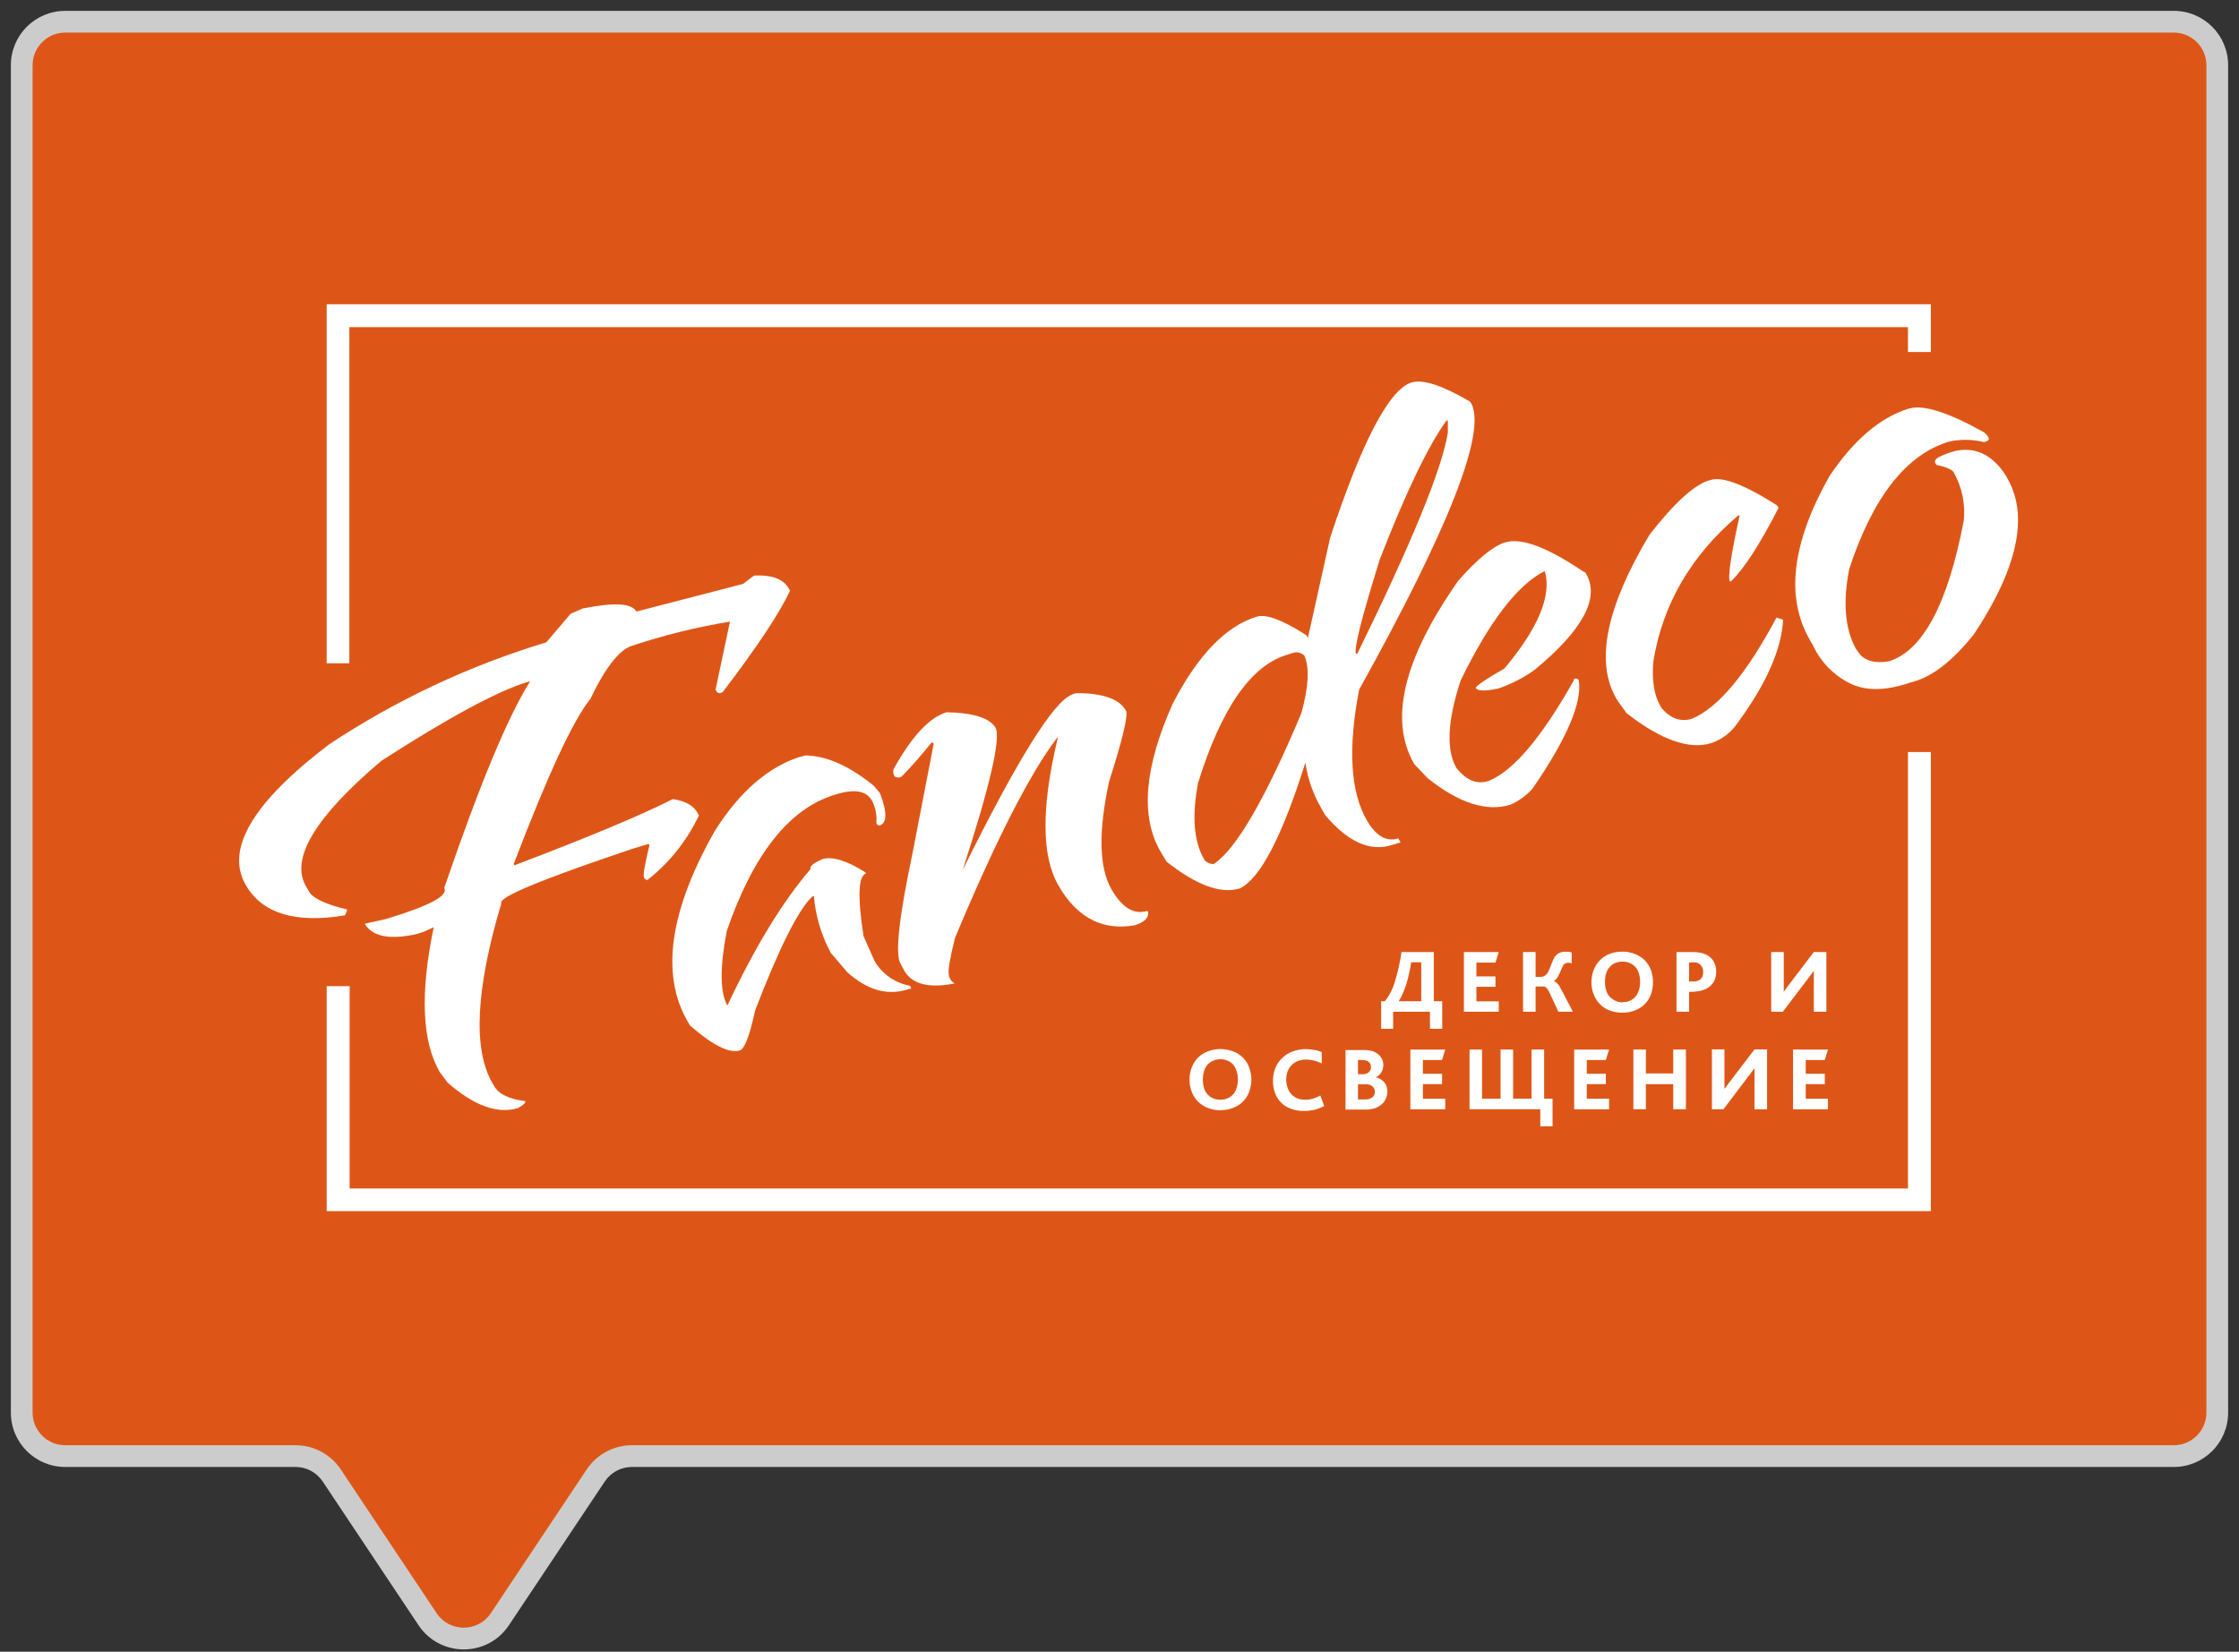 <svg width="103" height="76" viewBox="0 0 103 76" fill="none" xmlns="http://www.w3.org/2000/svg">
<rect x="0" y="0" width="103" height="76" fill="#333333" stroke="none"/>
<path fill-rule="evenodd" clip-rule="evenodd" d="M102 3C102 1.895 101.105 1 100 1H3C1.895 1 1 1.895 1 3V65C1 66.105 1.895 67 3 67H13.596C14.265 67 14.889 67.334 15.26 67.891L19.669 74.504C20.461 75.691 22.206 75.691 22.997 74.504L27.406 67.891C27.777 67.334 28.402 67 29.07 67H100C101.105 67 102 66.105 102 65V3Z" fill="#DE5617"/>
<path d="M27.406 67.891L27.822 68.168L27.406 67.891ZM22.997 74.504L23.413 74.781L22.997 74.504ZM15.26 67.891L14.844 68.168L15.26 67.891ZM3 1.5H100V0.5H3V1.5ZM1.5 65V3H0.5V65H1.5ZM13.596 66.5H3V67.5H13.596V66.5ZM20.085 74.227L15.676 67.613L14.844 68.168L19.253 74.781L20.085 74.227ZM26.99 67.613L22.581 74.227L23.413 74.781L27.822 68.168L26.99 67.613ZM100 66.5H29.07V67.5H100V66.5ZM101.5 3V65H102.5V3H101.5ZM100 67.5C101.381 67.5 102.5 66.381 102.5 65H101.5C101.5 65.828 100.828 66.5 100 66.5V67.5ZM27.822 68.168C28.101 67.751 28.569 67.5 29.07 67.5V66.5C28.235 66.5 27.454 66.918 26.99 67.613L27.822 68.168ZM19.253 74.781C20.243 76.266 22.424 76.266 23.413 74.781L22.581 74.227C21.988 75.117 20.679 75.117 20.085 74.227L19.253 74.781ZM13.596 67.5C14.098 67.5 14.566 67.751 14.844 68.168L15.676 67.613C15.213 66.918 14.432 66.5 13.596 66.5V67.5ZM0.5 65C0.5 66.381 1.619 67.5 3 67.5V66.5C2.172 66.5 1.5 65.828 1.5 65H0.5ZM100 1.5C100.828 1.5 101.5 2.172 101.5 3H102.5C102.5 1.619 101.381 0.5 100 0.5V1.5ZM3 0.5C1.619 0.5 0.5 1.619 0.5 3H1.5C1.5 2.172 2.172 1.5 3 1.5V0.5Z" fill="#CCCCCC"/>
<path fill-rule="evenodd" clip-rule="evenodd" d="M15.028 30.52V14H88.825V16.197H87.772V15.054H16.071V30.52H15.028ZM15.028 55.729V45.377H16.085V54.686H87.772V34.603H88.825V55.729H15.028Z" fill="white"/>
<path fill-rule="evenodd" clip-rule="evenodd" d="M26.803 28C28.224 27.714 29.052 27.743 29.278 28.14L34.186 26.866L34.663 26.5L34.732 26.48C35.511 26.451 36.024 26.642 36.271 27.052L36.343 27.177C35.877 28.192 34.843 29.751 33.242 31.852L33.1 31.9L32.988 31.857L32.919 31.726L33.58 28.603C32.05 28.853 30.544 29.225 29.076 29.714C28.498 29.889 27.851 30.709 27.161 32.157C26.382 33.11 25.217 35.611 23.668 39.663L23.633 39.746L23.668 39.814C27.057 38.529 29.485 37.513 30.952 36.769C31.512 36.852 31.893 37.054 32.084 37.394L32.153 37.52C31.605 38.681 30.791 39.7 29.777 40.497L29.67 40.454L29.63 40.386C29.572 40.289 29.659 39.789 29.875 38.892L29.841 38.829L29.11 39.051C24.92 40.457 22.904 41.293 23.064 41.56C21.884 45.518 21.748 48.28 22.657 49.846L22.735 49.977C22.947 50.345 23.422 50.574 24.161 50.666C24.202 50.734 24.089 50.84 23.829 50.986C22.882 51.272 21.808 50.88 20.584 49.809L20.226 49.323C19.412 47.917 19.32 45.698 19.952 42.666L19.481 42.88L19.114 42.992C17.898 43.249 17.12 43.087 16.781 42.506L16.851 42.486L17.688 42.303L17.835 42.263C19.77 41.672 20.642 41.206 20.434 40.863C22.051 36.133 23.368 32.962 24.387 31.349L24.239 31.389C22.859 31.815 20.628 33.021 17.546 35.006C14.49 37.594 13.335 39.522 14.082 40.789L14.229 41.046C14.405 41.331 14.988 41.617 15.979 41.852L15.872 42.117C13.589 42.498 12.068 42.036 11.31 40.731C10.347 39.082 11.627 36.919 15.15 34.243C18.229 32.205 21.592 30.626 25.134 29.554L26.252 28.24L26.803 28Z" fill="white"/>
<path fill-rule="evenodd" clip-rule="evenodd" d="M36.828 34.826L37.033 34.763C37.994 34.763 39.054 35.229 40.189 36.149L40.477 36.489C40.821 37.38 40.815 37.88 40.449 37.992L40.359 37.949L40.316 37.88C40.346 37.536 40.284 37.19 40.134 36.877L40.099 36.817C39.836 36.377 39.282 36.286 38.396 36.572C36.309 37.206 34.655 39.295 33.432 42.84C33.109 44.532 33.123 45.663 33.461 46.269C34.726 43.577 36.003 41.482 37.293 39.983C37.229 39.874 37.405 39.72 37.827 39.532C38.289 39.394 38.95 39.594 39.807 40.137L39.836 40.194C39.484 40.303 39.444 41.257 39.724 43.072L40.229 44.214C40.4 44.51 40.634 44.766 40.914 44.963C41.195 45.16 41.516 45.295 41.855 45.357L41.924 45.477L41.719 45.537C40.801 45.817 39.887 45.551 38.979 44.737L38.214 43.84C37.782 43.03 37.519 42.143 37.44 41.231L37.362 41.254C36.717 41.877 35.843 43.621 34.74 46.486C34.486 47.654 34.255 48.266 34.036 48.334C33.551 48.481 32.788 48.1 31.746 47.191L31.639 47.011C30.382 44.846 30.795 41.923 32.878 38.243C34.033 36.411 35.358 35.277 36.828 34.814V34.826Z" fill="white"/>
<path fill-rule="evenodd" clip-rule="evenodd" d="M43.555 32.774C44.756 32.794 45.501 33.031 45.784 33.463C46.067 33.894 45.565 36.091 44.285 40.034C46.788 34.977 48.459 32.289 49.298 31.971C49.371 31.928 49.453 31.902 49.538 31.894C50.739 31.894 51.492 32.166 51.792 32.689C51.914 32.879 51.656 33.973 51.019 35.971C50.522 38.28 50.557 39.937 51.14 40.937C51.625 41.774 52.174 42.1 52.777 41.911C52.79 41.92 52.801 41.931 52.809 41.944C52.816 41.958 52.82 41.973 52.82 41.989C52.835 42.246 52.644 42.426 52.243 42.56L52.168 42.58C50.796 42.811 49.693 42.294 48.85 41.009L48.694 40.746C47.915 39.412 47.897 37.179 48.639 34.046L48.66 33.914L48.602 33.983C47.345 35.659 45.79 38.713 43.936 43.146C43.701 44.077 43.605 44.64 43.647 44.834C43.654 44.921 43.683 45.004 43.73 45.077C43.778 45.149 43.842 45.209 43.919 45.251C42.746 45.483 41.973 45.294 41.609 44.68L41.424 44.337C41.172 43.899 41.355 42.216 41.973 39.289L42.952 34.223L42.908 34.163L42.839 34.183C42.417 34.715 41.969 35.226 41.496 35.714C41.457 35.748 41.409 35.77 41.358 35.777C41.307 35.784 41.254 35.776 41.208 35.754C41.115 35.714 41.081 35.603 41.095 35.414C41.932 33.897 42.746 33.014 43.549 32.771L43.555 32.774Z" fill="white"/>
<path fill-rule="evenodd" clip-rule="evenodd" d="M55.385 39.549C55.44 39.614 55.509 39.667 55.587 39.703C55.664 39.739 55.75 39.758 55.836 39.757C56.864 39.077 58.206 36.766 59.864 32.823C60.2 31.611 60.248 30.728 60.005 30.171C59.935 30.099 59.845 30.049 59.746 30.028C59.647 30.007 59.544 30.016 59.451 30.054L59.182 30.137C57.531 30.646 56.173 32.612 55.111 36.037C54.826 37.574 54.922 38.745 55.4 39.549H55.385ZM62.381 30.089L62.445 30.069C64.947 24.97 66.334 21.584 66.605 19.911V19.34L66.536 19.36C65.707 20.503 64.688 22.623 63.478 25.726C62.635 28.43 62.27 29.882 62.381 30.08V30.089ZM64.948 17.597C65.462 17.443 66.354 17.734 67.627 18.48L67.697 18.591C68.359 19.955 66.634 24.336 62.523 31.734C62.003 34.431 62.122 36.437 62.881 37.751C63.302 38.474 63.787 38.746 64.324 38.577L64.431 38.76L64.015 38.886C63.011 39.197 61.994 38.731 60.958 37.5L60.782 37.189C60.406 36.542 60.158 35.832 60.051 35.094C58.975 38.504 57.969 40.432 57.034 40.88C56.168 41.146 55.039 40.734 53.667 39.649L53.379 39.169C52.451 37.555 52.642 35.289 53.953 32.371C55.108 30.137 56.399 28.804 57.825 28.371C58.255 28.249 59.015 28.531 60.097 29.229L60.167 29.354L61.192 24.737C62.66 20.291 63.911 17.91 64.945 17.594L64.948 17.597Z" fill="white"/>
<path fill-rule="evenodd" clip-rule="evenodd" d="M69.256 24.954C69.987 24.734 71.176 25.177 72.834 26.297L72.926 26.34L72.966 26.403C73.607 27.515 72.818 28.988 70.599 30.82C70.091 31.184 69.531 31.473 68.939 31.677C68.326 31.811 67.968 31.803 67.885 31.651C67.939 31.532 68.376 31.234 69.207 30.76C70.76 28.909 71.387 27.414 71.069 26.289L71 26.309C69.776 26.954 68.508 28.619 67.197 31.303C66.585 33.158 66.52 34.504 67.001 35.34C67.457 35.911 67.948 36.1 68.462 35.94C69.594 35.5 70.904 33.96 72.392 31.32L72.412 31.237L72.49 31.217L72.597 31.257L72.631 31.314C72.784 32.337 72.077 33.997 70.495 36.294C70.214 36.604 69.872 36.853 69.49 37.026C68.384 37.366 67.114 36.954 65.679 35.809L65.061 35.16C63.885 33.137 64.558 30.325 67.082 26.723C67.968 25.714 68.693 25.123 69.247 24.954H69.256Z" fill="white"/>
<path fill-rule="evenodd" clip-rule="evenodd" d="M78.619 22.111L78.697 22.083C79.242 21.917 80.264 22.306 81.746 23.251L81.818 23.369C80.971 25.026 80.246 26.148 79.644 26.737L79.58 26.757C79.476 26.577 79.624 25.554 80.031 23.703L79.953 23.726C77.787 25.57 76.49 27.8 76.061 30.417C75.983 31.274 76.087 31.974 76.375 32.474L76.445 32.594C76.86 33.066 77.311 33.226 77.831 33.074C79.041 32.566 80.34 31.012 81.725 28.414L82.029 28.517C81.956 29.874 81.261 31.451 79.938 33.26C79.647 33.695 79.22 34.023 78.723 34.194C77.704 34.505 76.406 34.046 74.828 32.817L74.444 32.286L74.343 32.12C73.38 30.442 73.891 27.94 75.876 24.614C77.016 23.146 77.937 22.311 78.619 22.103V22.111Z" fill="white"/>
<path fill-rule="evenodd" clip-rule="evenodd" d="M87.827 18.8C88.468 18.606 89.612 18.966 91.272 19.892C91.561 20.143 91.561 20.289 91.272 20.343C90.74 20.211 90.184 20.204 89.649 20.323C87.689 20.921 86.164 22.869 85.073 26.166C84.769 27.689 84.871 28.906 85.361 29.826L85.48 30C85.745 30.397 86.21 30.537 86.886 30.431C88.451 29.953 89.601 27.801 90.336 23.974C90.422 23.196 90.26 22.412 89.874 21.729C89.788 21.597 89.522 21.486 89.077 21.389L89.037 21.326C88.973 21.214 89.037 21.109 89.233 21.012C89.475 20.896 89.727 20.805 89.987 20.74C90.853 20.574 91.575 20.9 92.158 21.709C92.599 22.344 92.835 23.098 92.834 23.869V24C92.813 25.442 92.139 27.167 90.813 29.174C89.871 30.357 88.967 31.08 88.099 31.343L87.882 31.406C86.727 31.803 85.786 31.803 85.055 31.42C84.332 31.048 83.753 30.448 83.412 29.714L83.265 29.457C82.128 27.503 82.423 24.991 84.152 21.923C85.275 20.24 86.505 19.197 87.827 18.794V18.8Z" fill="white"/>
<path fill-rule="evenodd" clip-rule="evenodd" d="M65.381 46.069H64.342C64.439 45.918 64.519 45.757 64.581 45.589C64.663 45.392 64.729 45.19 64.778 44.983C64.832 44.76 64.882 44.526 64.919 44.28H65.381V46.077V46.069ZM63.533 47.34H64.088V46.554H65.782V47.34H66.346V46.069H65.959V43.806H64.475C64.406 44.272 64.303 44.732 64.165 45.183C64.072 45.505 63.917 45.805 63.709 46.069H63.536V47.34H63.533Z" fill="white"/>
<path fill-rule="evenodd" clip-rule="evenodd" d="M67.344 46.554H68.946V46.075H67.918V45.406H68.796V44.926H67.918V44.294H68.796L68.946 43.806H67.344V46.554Z" fill="white"/>
<path fill-rule="evenodd" clip-rule="evenodd" d="M70.064 46.554H70.641V45.392H71.013C71.045 45.392 71.075 45.402 71.1 45.42C71.133 45.442 71.162 45.47 71.184 45.503C71.222 45.558 71.254 45.616 71.282 45.677L71.689 46.554H72.359L71.781 45.454C71.746 45.378 71.698 45.307 71.64 45.246C71.596 45.199 71.54 45.163 71.478 45.143C71.542 45.105 71.595 45.054 71.634 44.992C71.677 44.927 71.715 44.859 71.747 44.789C71.781 44.712 71.81 44.643 71.836 44.574C71.862 44.506 71.894 44.449 71.923 44.4C71.944 44.369 71.973 44.344 72.007 44.329C72.041 44.309 72.08 44.3 72.119 44.303C72.147 44.3 72.175 44.3 72.203 44.303C72.237 44.307 72.27 44.316 72.301 44.332V43.829C72.254 43.808 72.205 43.796 72.154 43.792C72.096 43.792 72.047 43.792 71.998 43.792C71.895 43.788 71.794 43.813 71.704 43.864C71.615 43.914 71.542 43.988 71.493 44.077C71.458 44.154 71.415 44.232 71.389 44.309C71.363 44.386 71.331 44.469 71.302 44.537C71.273 44.606 71.239 44.683 71.204 44.746C71.173 44.805 71.127 44.855 71.071 44.892C71.015 44.93 70.949 44.95 70.881 44.949H70.641V43.806H70.064V46.554Z" fill="white"/>
<path fill-rule="evenodd" clip-rule="evenodd" d="M74.626 46.123C74.481 46.122 74.34 46.079 74.219 46C74.093 45.926 73.992 45.817 73.93 45.686C73.862 45.526 73.829 45.354 73.832 45.18C73.828 45.006 73.862 44.832 73.93 44.672C73.995 44.541 74.095 44.43 74.219 44.352C74.347 44.281 74.493 44.245 74.64 44.249C74.788 44.244 74.935 44.282 75.062 44.357C75.188 44.431 75.288 44.541 75.351 44.672C75.42 44.832 75.453 45.006 75.449 45.18C75.454 45.354 75.419 45.528 75.345 45.686C75.289 45.817 75.193 45.927 75.071 46C74.944 46.078 74.798 46.117 74.649 46.111L74.626 46.123ZM74.626 46.597C74.823 46.599 75.019 46.566 75.203 46.497C75.372 46.434 75.525 46.337 75.654 46.212C75.782 46.086 75.881 45.934 75.943 45.766C76.01 45.583 76.043 45.389 76.041 45.194C76.043 45 76.009 44.806 75.943 44.623C75.879 44.456 75.78 44.304 75.654 44.177C75.525 44.053 75.371 43.956 75.203 43.892C75.02 43.819 74.823 43.784 74.626 43.789C74.429 43.786 74.233 43.821 74.049 43.892C73.881 43.952 73.73 44.05 73.607 44.177C73.481 44.305 73.383 44.457 73.318 44.623C73.245 44.805 73.209 44.999 73.211 45.194C73.208 45.39 73.244 45.584 73.318 45.766C73.382 45.933 73.48 46.084 73.607 46.212C73.732 46.337 73.882 46.434 74.049 46.497C74.234 46.564 74.429 46.598 74.626 46.597Z" fill="white"/>
<path fill-rule="evenodd" clip-rule="evenodd" d="M77.703 45.169V44.286H77.83C77.891 44.278 77.952 44.278 78.012 44.286C78.061 44.292 78.107 44.309 78.148 44.334C78.212 44.373 78.265 44.429 78.301 44.494C78.335 44.564 78.352 44.64 78.35 44.717C78.355 44.801 78.338 44.884 78.301 44.96C78.267 45.029 78.21 45.084 78.139 45.114C78.097 45.135 78.053 45.149 78.007 45.157C77.95 45.163 77.893 45.163 77.836 45.157L77.703 45.169ZM77.126 46.554H77.703V45.637H77.802C77.913 45.636 78.024 45.627 78.134 45.609C78.224 45.594 78.314 45.57 78.399 45.537C78.523 45.492 78.634 45.419 78.723 45.323C78.803 45.243 78.864 45.145 78.899 45.037C78.932 44.934 78.949 44.826 78.948 44.717C78.956 44.547 78.915 44.379 78.829 44.231C78.749 44.097 78.629 43.991 78.486 43.926C78.395 43.882 78.297 43.851 78.197 43.834C78.081 43.814 77.963 43.804 77.845 43.806H77.123V46.554H77.126Z" fill="white"/>
<path fill-rule="evenodd" clip-rule="evenodd" d="M81.472 46.554H82.014L83.155 45.052C83.21 44.983 83.259 44.92 83.302 44.857C83.346 44.794 83.395 44.732 83.441 44.669C83.441 44.703 83.441 44.746 83.441 44.789C83.441 44.832 83.441 44.886 83.441 44.934V46.554H84.018V43.806H83.441L82.338 45.255C82.283 45.323 82.234 45.386 82.191 45.449C82.147 45.512 82.098 45.575 82.058 45.637C82.058 45.589 82.058 45.532 82.058 45.477V43.806H81.48V46.554H81.472Z" fill="white"/>
<path fill-rule="evenodd" clip-rule="evenodd" d="M56.144 50.603C55.996 50.607 55.851 50.57 55.723 50.497C55.597 50.424 55.497 50.316 55.434 50.186C55.365 50.023 55.332 49.848 55.336 49.671C55.331 49.497 55.365 49.324 55.434 49.163C55.497 49.032 55.597 48.923 55.723 48.849C55.851 48.776 55.996 48.737 56.144 48.737C56.292 48.737 56.438 48.776 56.566 48.849C56.689 48.922 56.785 49.032 56.84 49.163C56.912 49.323 56.949 49.496 56.947 49.671C56.948 49.848 56.912 50.024 56.84 50.186C56.779 50.317 56.678 50.426 56.551 50.497C56.425 50.57 56.281 50.606 56.136 50.603H56.144ZM56.144 51.083C56.342 51.087 56.538 51.05 56.722 50.977C56.891 50.916 57.045 50.82 57.173 50.694C57.3 50.568 57.399 50.416 57.461 50.249C57.602 49.88 57.602 49.474 57.461 49.106C57.4 48.938 57.301 48.785 57.172 48.66C57.044 48.535 56.89 48.438 56.722 48.374C56.536 48.309 56.341 48.273 56.144 48.269C55.947 48.271 55.752 48.307 55.567 48.374C55.398 48.438 55.245 48.535 55.116 48.66C54.989 48.787 54.891 48.939 54.828 49.106C54.756 49.288 54.719 49.482 54.721 49.677C54.72 49.873 54.756 50.066 54.828 50.249C54.893 50.414 54.991 50.566 55.116 50.694C55.245 50.819 55.398 50.916 55.567 50.98C55.75 51.053 55.947 51.089 56.144 51.086V51.083Z" fill="white"/>
<path fill-rule="evenodd" clip-rule="evenodd" d="M60.735 50.409C60.635 50.465 60.528 50.511 60.418 50.546C60.296 50.588 60.168 50.607 60.039 50.603C59.874 50.61 59.71 50.568 59.569 50.483C59.445 50.406 59.345 50.296 59.28 50.166C59.21 50.015 59.171 49.852 59.167 49.686C59.169 49.563 59.188 49.44 59.225 49.323C59.26 49.217 59.317 49.119 59.393 49.037C59.473 48.948 59.571 48.877 59.681 48.829C59.807 48.781 59.94 48.754 60.074 48.752C60.202 48.754 60.328 48.77 60.452 48.8C60.575 48.83 60.693 48.875 60.804 48.934V48.411C60.702 48.364 60.593 48.331 60.481 48.314C60.342 48.289 60.201 48.274 60.06 48.272C59.848 48.274 59.639 48.315 59.442 48.392C59.264 48.457 59.103 48.562 58.971 48.697C58.838 48.824 58.735 48.978 58.668 49.149C58.596 49.331 58.559 49.525 58.561 49.72C58.556 49.914 58.587 50.108 58.653 50.291C58.713 50.455 58.806 50.603 58.928 50.729C59.052 50.855 59.203 50.952 59.37 51.014C59.568 51.088 59.779 51.124 59.99 51.12C60.141 51.121 60.291 51.104 60.438 51.072C60.605 51.034 60.767 50.973 60.917 50.892L60.755 50.446L60.735 50.409Z" fill="white"/>
<path fill-rule="evenodd" clip-rule="evenodd" d="M62.47 49.429V48.774H62.669C62.746 48.772 62.823 48.786 62.895 48.814C62.949 48.842 62.995 48.883 63.027 48.934C63.057 48.988 63.072 49.048 63.071 49.109C63.071 49.165 63.056 49.22 63.027 49.269C62.993 49.318 62.947 49.358 62.895 49.386C62.829 49.416 62.756 49.431 62.684 49.429H62.47ZM62.47 50.589V49.894H62.822C62.933 49.885 63.043 49.916 63.131 49.983C63.169 50.011 63.199 50.049 63.219 50.092C63.238 50.135 63.247 50.182 63.244 50.229C63.251 50.28 63.243 50.332 63.222 50.379C63.201 50.426 63.168 50.467 63.126 50.497C63.02 50.567 62.894 50.599 62.767 50.589H62.47ZM61.893 51.054H62.84C62.986 51.056 63.131 51.033 63.27 50.986C63.384 50.944 63.489 50.879 63.579 50.797C63.66 50.725 63.722 50.635 63.761 50.534C63.803 50.438 63.825 50.334 63.824 50.229C63.823 50.131 63.804 50.034 63.769 49.943C63.729 49.855 63.668 49.777 63.593 49.714C63.508 49.648 63.41 49.6 63.304 49.574V49.56C63.374 49.528 63.437 49.481 63.486 49.423C63.536 49.366 63.574 49.3 63.599 49.229C63.623 49.159 63.636 49.085 63.636 49.011C63.638 48.923 63.621 48.836 63.587 48.754C63.549 48.67 63.494 48.594 63.426 48.532C63.347 48.462 63.256 48.407 63.157 48.371C63.03 48.334 62.897 48.316 62.764 48.317H61.898V51.063L61.893 51.054Z" fill="white"/>
<path fill-rule="evenodd" clip-rule="evenodd" d="M64.881 51.04H66.486V50.554H65.458V49.886H66.339V49.406H65.458V48.774H66.339L66.486 48.294H64.881V51.04Z" fill="white"/>
<path fill-rule="evenodd" clip-rule="evenodd" d="M67.603 51.04H70.858V51.826H71.421V50.554H71.034V48.294H70.456V50.554H69.607V48.294H69.03V50.554H68.178V48.294H67.603V51.04Z" fill="white"/>
<path fill-rule="evenodd" clip-rule="evenodd" d="M72.417 51.04H74.022V50.554H72.995V49.886H73.872V49.406H72.995V48.774H73.872L74.022 48.294H72.417V51.04Z" fill="white"/>
<path fill-rule="evenodd" clip-rule="evenodd" d="M75.14 51.04H75.714V49.886H76.973V51.04H77.556V48.294H76.973V49.392H75.714V48.294H75.14V51.04Z" fill="white"/>
<path fill-rule="evenodd" clip-rule="evenodd" d="M78.752 51.04H79.286L80.424 49.532C80.478 49.471 80.528 49.406 80.571 49.337C80.623 49.275 80.663 49.212 80.712 49.157C80.712 49.192 80.712 49.226 80.712 49.275C80.712 49.323 80.712 49.366 80.712 49.414V51.04H81.29V48.286H80.712L79.609 49.732C79.555 49.8 79.503 49.863 79.462 49.926C79.422 49.989 79.37 50.052 79.329 50.106C79.329 50.057 79.329 50.009 79.329 49.955V48.286H78.752V51.032V51.04Z" fill="white"/>
<path fill-rule="evenodd" clip-rule="evenodd" d="M82.485 51.04H84.088V50.554H83.069V49.886H83.946V49.406H83.069V48.774H83.941L84.094 48.294H82.485V51.04Z" fill="white"/>
</svg>

